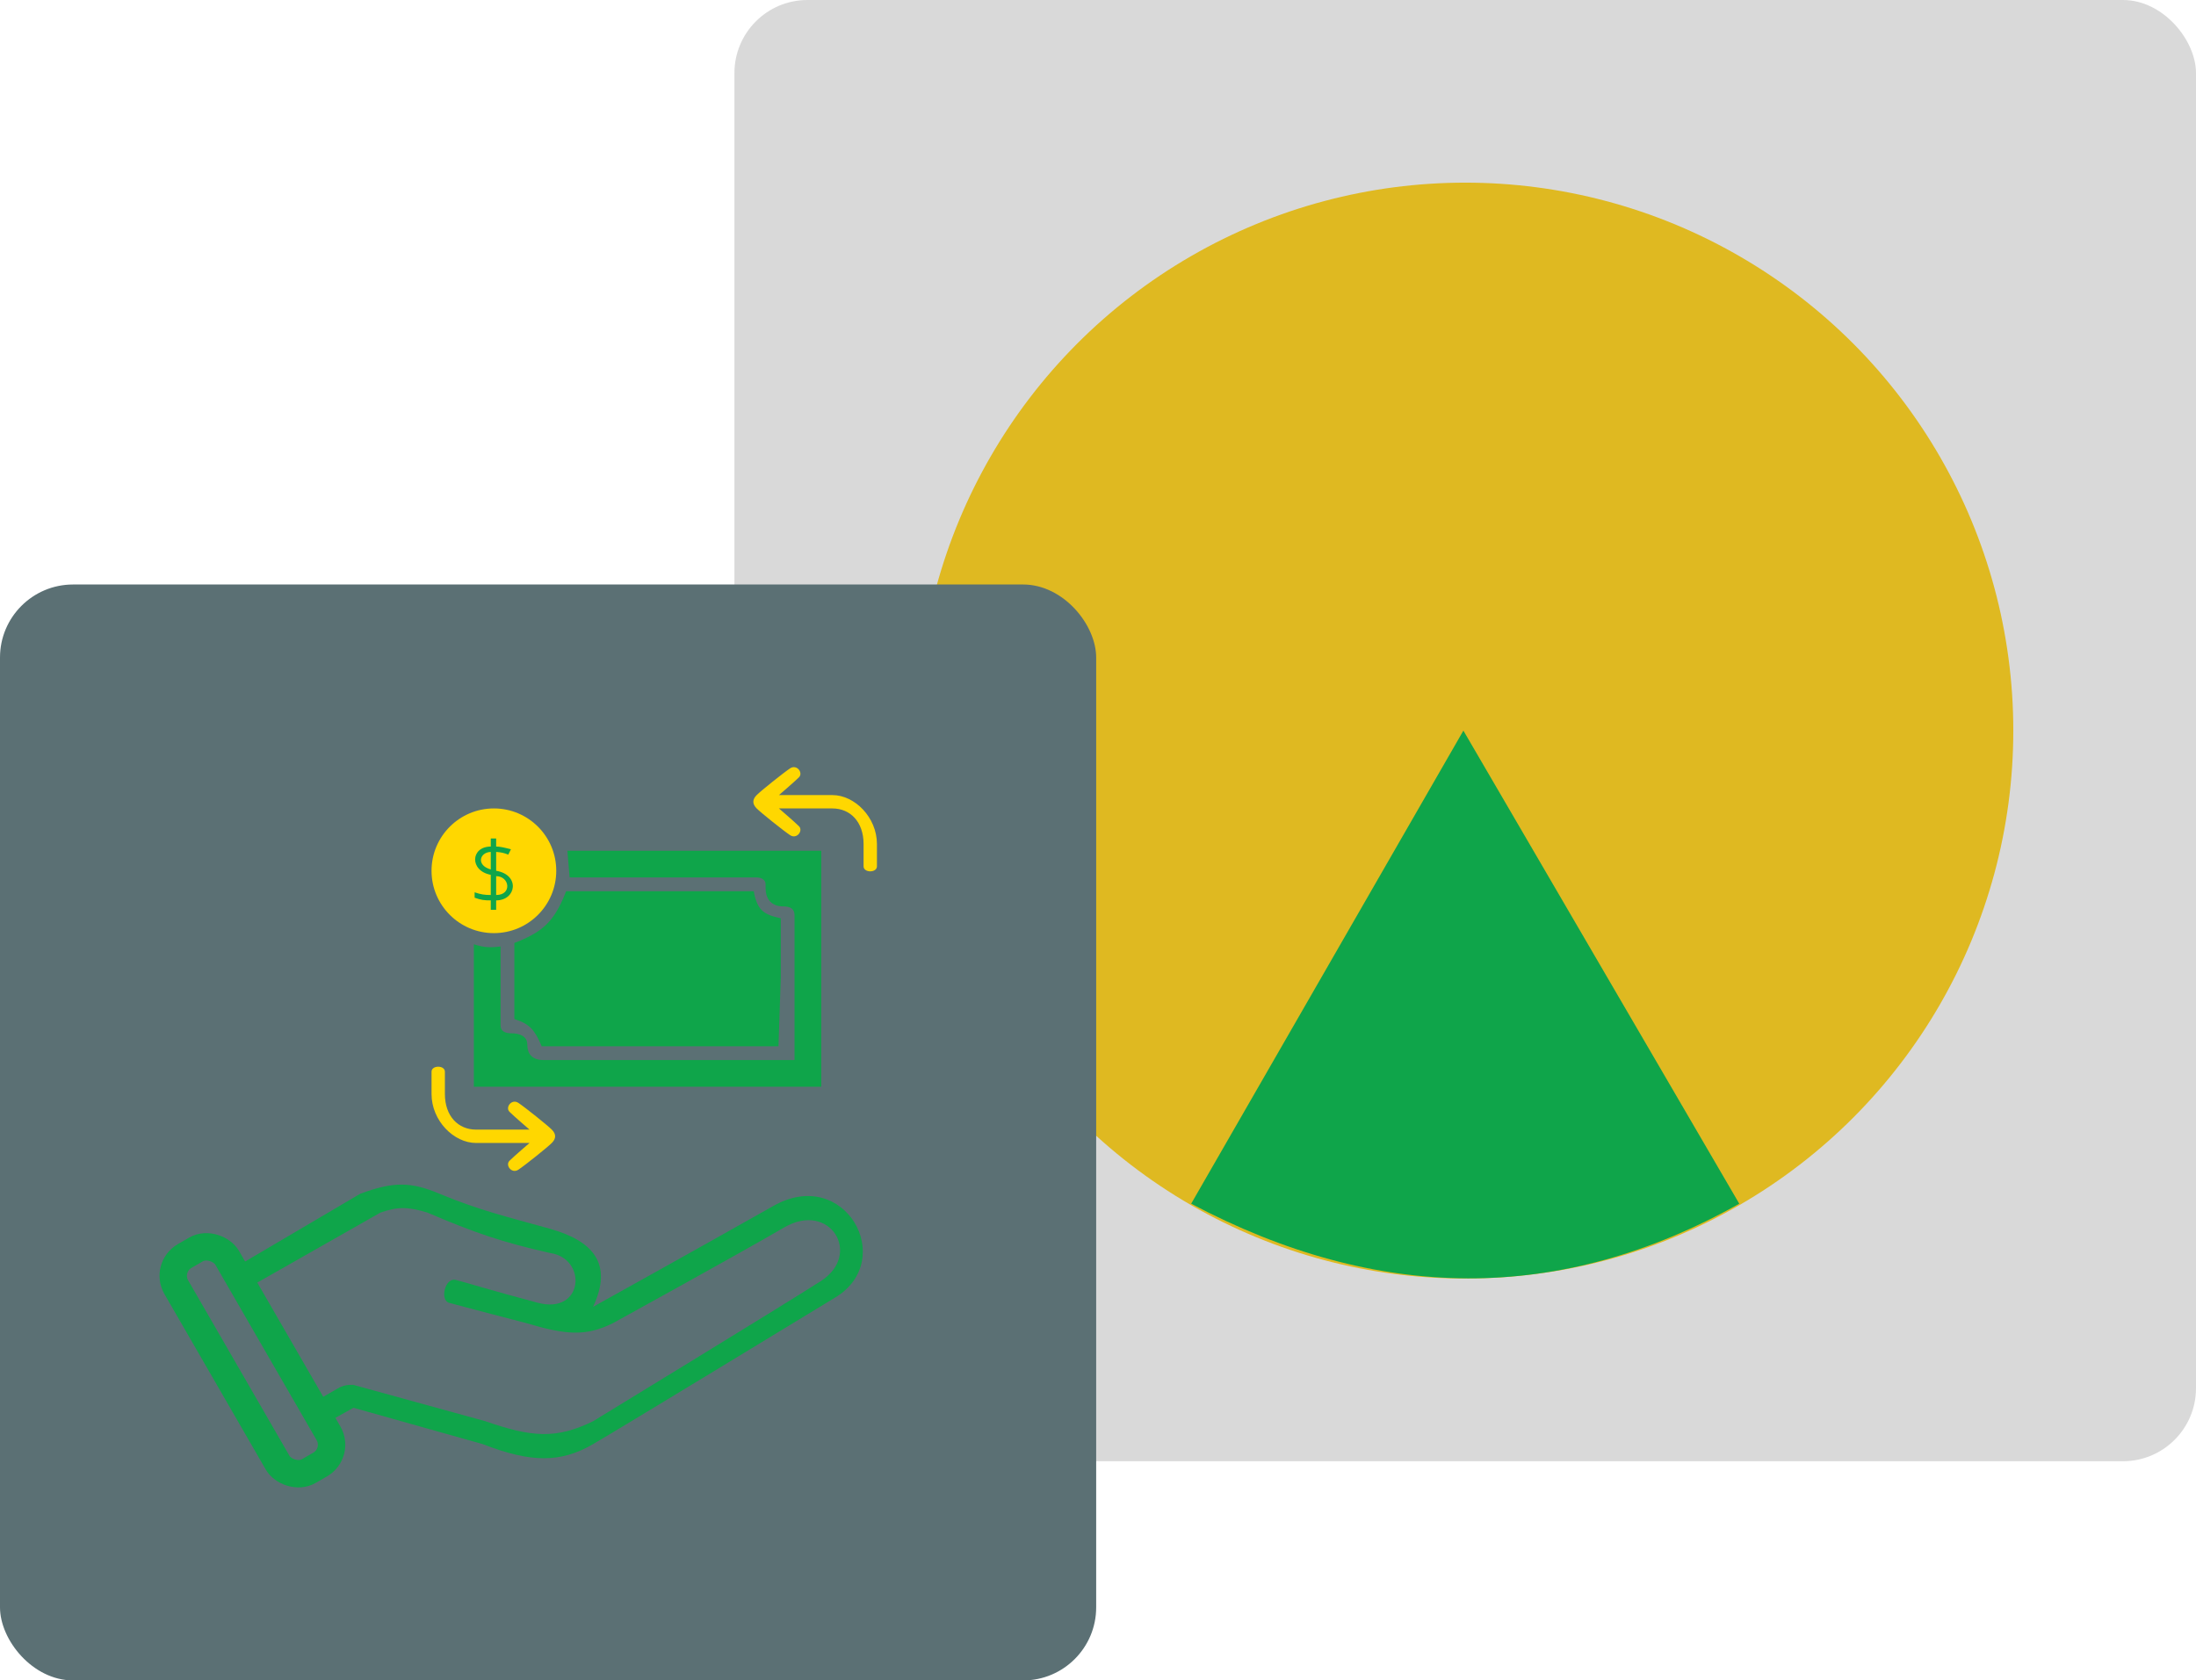 <svg width="601" height="460" viewBox="0 0 601 460" fill="none" xmlns="http://www.w3.org/2000/svg">
<rect x="201" width="400" height="400" rx="20" fill="#D9D9D9"/>
<circle cx="401" cy="200" r="150" fill="#DFB921"/>
<path d="M326 329.5C377 356.5 427 357.001 476 329.5L400.5 200L326 329.5Z" fill="#0FA54A"/>
<rect y="160" width="300" height="300" rx="20" fill="#5B7074"/>
<path d="M218.668 212.77C217.449 213.989 213.183 217.646 213.183 217.646H227.81C233.905 217.646 240 223.741 240 231.055V237.149C240 238.978 236.343 238.978 236.343 237.149V231.055C236.343 224.96 232.686 221.303 227.81 221.303H213.183C213.183 221.303 217.449 224.96 218.668 226.179C219.887 227.398 218.059 229.836 216.23 228.617C214.402 227.398 208.307 222.522 207.088 221.303C205.869 220.084 205.869 218.865 207.088 217.646C208.307 216.427 214.402 211.551 216.23 210.332C218.059 209.113 219.887 211.551 218.668 212.77Z" fill="#FFD700"/>
<path d="M139.435 317.754C140.654 316.535 144.921 312.878 144.921 312.878H130.293C124.198 312.878 118.104 306.783 118.104 299.469V293.374C118.104 291.546 121.76 291.546 121.76 293.374V299.469C121.76 305.564 125.417 309.221 130.293 309.221H144.921C144.921 309.221 140.654 305.564 139.435 304.345C138.216 303.126 140.045 300.688 141.873 301.907C143.702 303.126 149.797 308.002 151.016 309.221C152.234 310.44 152.234 311.659 151.016 312.878C149.797 314.097 143.702 318.973 141.873 320.192C140.045 321.411 138.216 318.973 139.435 317.754Z" fill="#FFD700"/>
<path d="M136.997 259.091C133.987 259.45 132.375 259.355 129.684 258.481V295.66V297.488H130.903H224.763V234.712V232.883H222.935H155.282L155.891 240.197H207.088C208.307 240.197 209.526 240.806 209.526 242.025V243.244C209.55 245.651 210.735 248.1 214.358 248.12C216.23 248.12 217.449 248.73 217.449 250.558V290.175H148.578C145.477 290.102 144.311 288.346 144.311 285.908C144.311 283.47 141.873 282.861 140.045 282.861C138.216 282.861 136.975 282.272 136.997 280.686V259.091Z" fill="#0FA54A"/>
<path d="M155.282 244.463C152.173 252.302 149.124 255.399 141.264 258.481V278.594C145.239 279.909 146.75 281.649 148.578 285.908H212.573L213.183 267.624V251.777C208.553 250.737 206.844 249.256 205.869 244.463H155.282Z" fill="#0FA54A" stroke="#0FA54A"/>
<circle cx="135.169" cy="238.368" r="17.066" fill="#FFD700"/>
<rect x="134.314" y="229.526" width="1.474" height="19.526" fill="#0FA54A"/>
<path d="M139.103 233.947L139.84 232.473C137.748 231.948 136.741 231.731 135.787 231.736H134.314C128.787 231.736 128.419 238.368 134.314 239.473L135.787 239.842C139.471 239.842 140.208 244.999 135.787 244.999H134.314C132.583 244.995 131.614 244.845 129.893 244.262V245.736C131.595 246.358 132.566 246.485 134.314 246.473H135.787C141.313 246.473 142.419 239.473 135.787 238.368L134.314 237.999C130.261 236.894 131.231 233.296 134.314 233.21H135.787C137.253 233.314 137.957 233.499 139.103 233.947Z" fill="#0FA54A"/>
<path d="M211.68 330.103C192.154 341.155 162.313 357.733 162.313 357.733C167.839 345.944 162.313 339.681 150.524 336.366C138.735 333.05 131.406 331.403 120.314 326.787C112.494 323.505 107.764 323.372 98.578 326.787L65.421 346.313L69.105 351.839L104.104 331.945C108.859 330.271 111.686 330.315 116.998 331.945C129.95 337.478 137.279 340.004 150.524 342.997C160.839 344.471 159.734 359.944 147.208 356.628C134.682 353.313 127.682 351.102 124.735 350.365C121.788 349.628 120.314 355.891 122.893 356.628C125.472 357.365 143.892 362.154 143.892 362.154C154.855 365.423 160.317 365.918 167.839 362.154C167.839 362.154 202.102 343.3 214.628 335.997C227.154 328.695 236.12 343.365 224.575 350.734C213.029 358.102 162.313 389.049 162.313 389.049C152.184 393.991 145.584 393.462 132.84 389.049L96.736 379.101C94.643 379.02 93.517 379.367 91.578 380.575L86.42 383.522L90.104 389.049L96.736 385.364L132.103 395.312C145.366 400.469 153.471 400.469 162.313 395.312C171.155 390.154 211.68 365.444 228.627 355.155C245.574 344.865 231.206 319.05 211.68 330.103Z" fill="#0FA54A"/>
<rect x="45.123" y="346.948" width="16.078" height="67.971" rx="6.25" transform="rotate(-30 45.123 346.948)" stroke="#0FA54A" stroke-width="7.5"/>
</svg>
